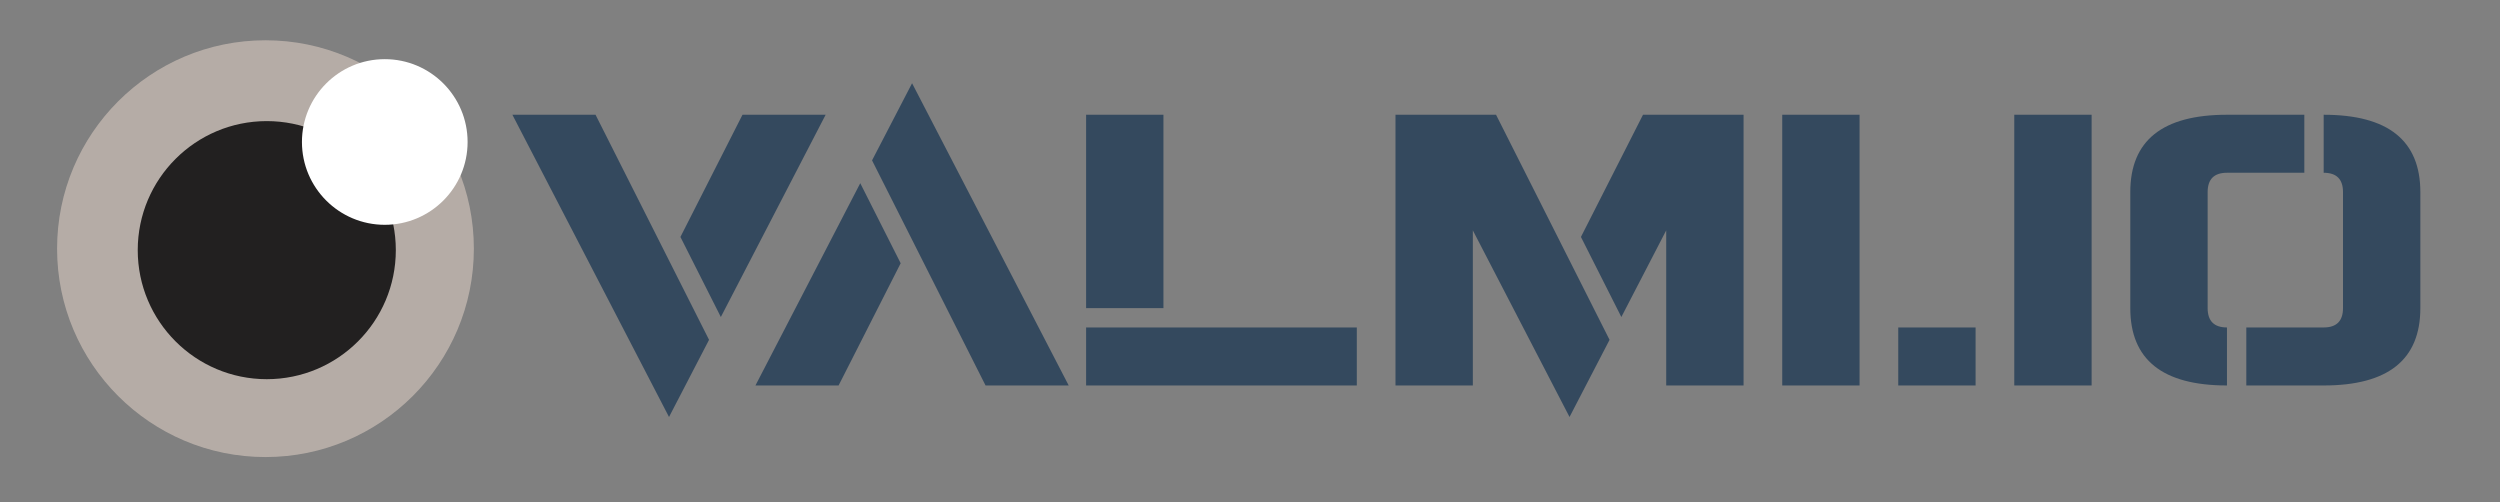 <?xml version="1.0" encoding="utf-8"?>
<svg viewBox="69.039 409.693 897.95 180.393" xmlns="http://www.w3.org/2000/svg">
  <rect x="69.039" y="409.693" width="897.95" height="180.393" fill="#808080" stroke="none"/>
  <g transform="matrix(1.767, 0, 0, 1.767, 604.153, 502.454)" style="" id="403406">
    <path d="M -158.709 16.582 L -166.846 32.265 L -198.684 -29.171 L -181.782 -29.171 Z M -164.527 -4.33 L -151.909 -29.171 L -135.007 -29.171 L -156.312 11.943 Z M -125.575 -19.895 L -117.439 -35.578 L -85.6 25.858 L -102.502 25.858 Z M -119.758 1.016 L -132.375 25.858 L -149.277 25.858 L -127.973 -15.257 Z M -66.343 10.135 L -82.065 10.135 L -82.065 -29.171 L -66.343 -29.171 Z M -82.065 14.066 L -27.036 14.066 L -27.036 25.858 L -82.065 25.858 Z M -3.451 -5.666 L -3.451 25.858 L -19.174 25.858 L -19.174 -29.171 L 1.265 -29.171 L 24.338 16.582 L 16.202 32.265 Z M 51.578 -29.171 L 51.578 25.858 L 35.855 25.858 L 35.855 -5.666 L 26.736 11.943 L 18.521 -4.33 L 31.138 -29.171 Z M 59.438 -29.171 L 75.16 -29.171 L 75.16 25.858 L 59.438 25.858 Z M 83.022 14.066 L 98.744 14.066 L 98.744 25.858 L 83.022 25.858 Z M 106.606 -29.171 L 122.328 -29.171 L 122.328 25.858 L 106.606 25.858 Z M 173.427 -13.449 Q 173.427 -17.379 169.496 -17.379 L 169.496 -29.171 Q 189.149 -29.171 189.149 -13.449 L 189.149 10.135 Q 189.149 25.858 169.496 25.858 L 153.773 25.858 L 153.773 14.066 L 169.496 14.066 Q 173.427 14.066 173.427 10.135 Z M 145.912 10.135 Q 145.912 14.066 149.843 14.066 L 149.843 25.858 Q 130.189 25.858 130.189 10.135 L 130.189 -13.449 Q 130.189 -29.171 149.843 -29.171 L 165.565 -29.171 L 165.565 -17.379 L 149.843 -17.379 Q 145.912 -17.379 145.912 -13.449 Z" style="fill: rgb(52, 73, 94); line-height: 82.417px; white-space: pre;"/>
  </g>
  <g transform="matrix(1.497, 0, 0, 1.497, 164.392, 499.01)" id="g-2">
    <path style="stroke: none; stroke-width: 1; stroke-dasharray: none; stroke-linecap: butt; stroke-dashoffset: 0; stroke-linejoin: miter; stroke-miterlimit: 4; is-custom-font: none; font-file-url: none; fill: rgb(181,172,166); fill-rule: nonzero; opacity: 1;" transform=" translate(-652, -96)" d="M 652 46 c 27.6 0 50 22.4 50 50 s -22.4 50 -50 50 s -50 -22.4 -50 -50 S 624.4 46 652 46 z" stroke-linecap="round"/>
  </g>
  <g transform="matrix(0.927, 0, 0, 0.927, 164.86, 499.54)" id="g-4">
    <path style="stroke: none; stroke-width: 1; stroke-dasharray: none; stroke-linecap: butt; stroke-dashoffset: 0; stroke-linejoin: miter; stroke-miterlimit: 4; is-custom-font: none; font-file-url: none; fill: rgb(34,32,32); fill-rule: nonzero; opacity: 1;" transform=" translate(-652, -96)" d="M 652 46 c 27.6 0 50 22.4 50 50 s -22.4 50 -50 50 s -50 -22.4 -50 -50 S 624.4 46 652 46 z" stroke-linecap="round"/>
  </g>
  <g transform="matrix(0.595, 0, 0, 0.595, 207.241, 460.691)" id="g-8">
    <path style="stroke: none; stroke-width: 1; stroke-dasharray: none; stroke-linecap: butt; stroke-dashoffset: 0; stroke-linejoin: miter; stroke-miterlimit: 4; is-custom-font: none; font-file-url: none; fill: rgb(255,255,255); fill-rule: nonzero; opacity: 1;" transform=" translate(-652, -96)" d="M 652 46 c 27.6 0 50 22.4 50 50 s -22.4 50 -50 50 s -50 -22.4 -50 -50 S 624.4 46 652 46 z" stroke-linecap="round"/>
  </g>
</svg>